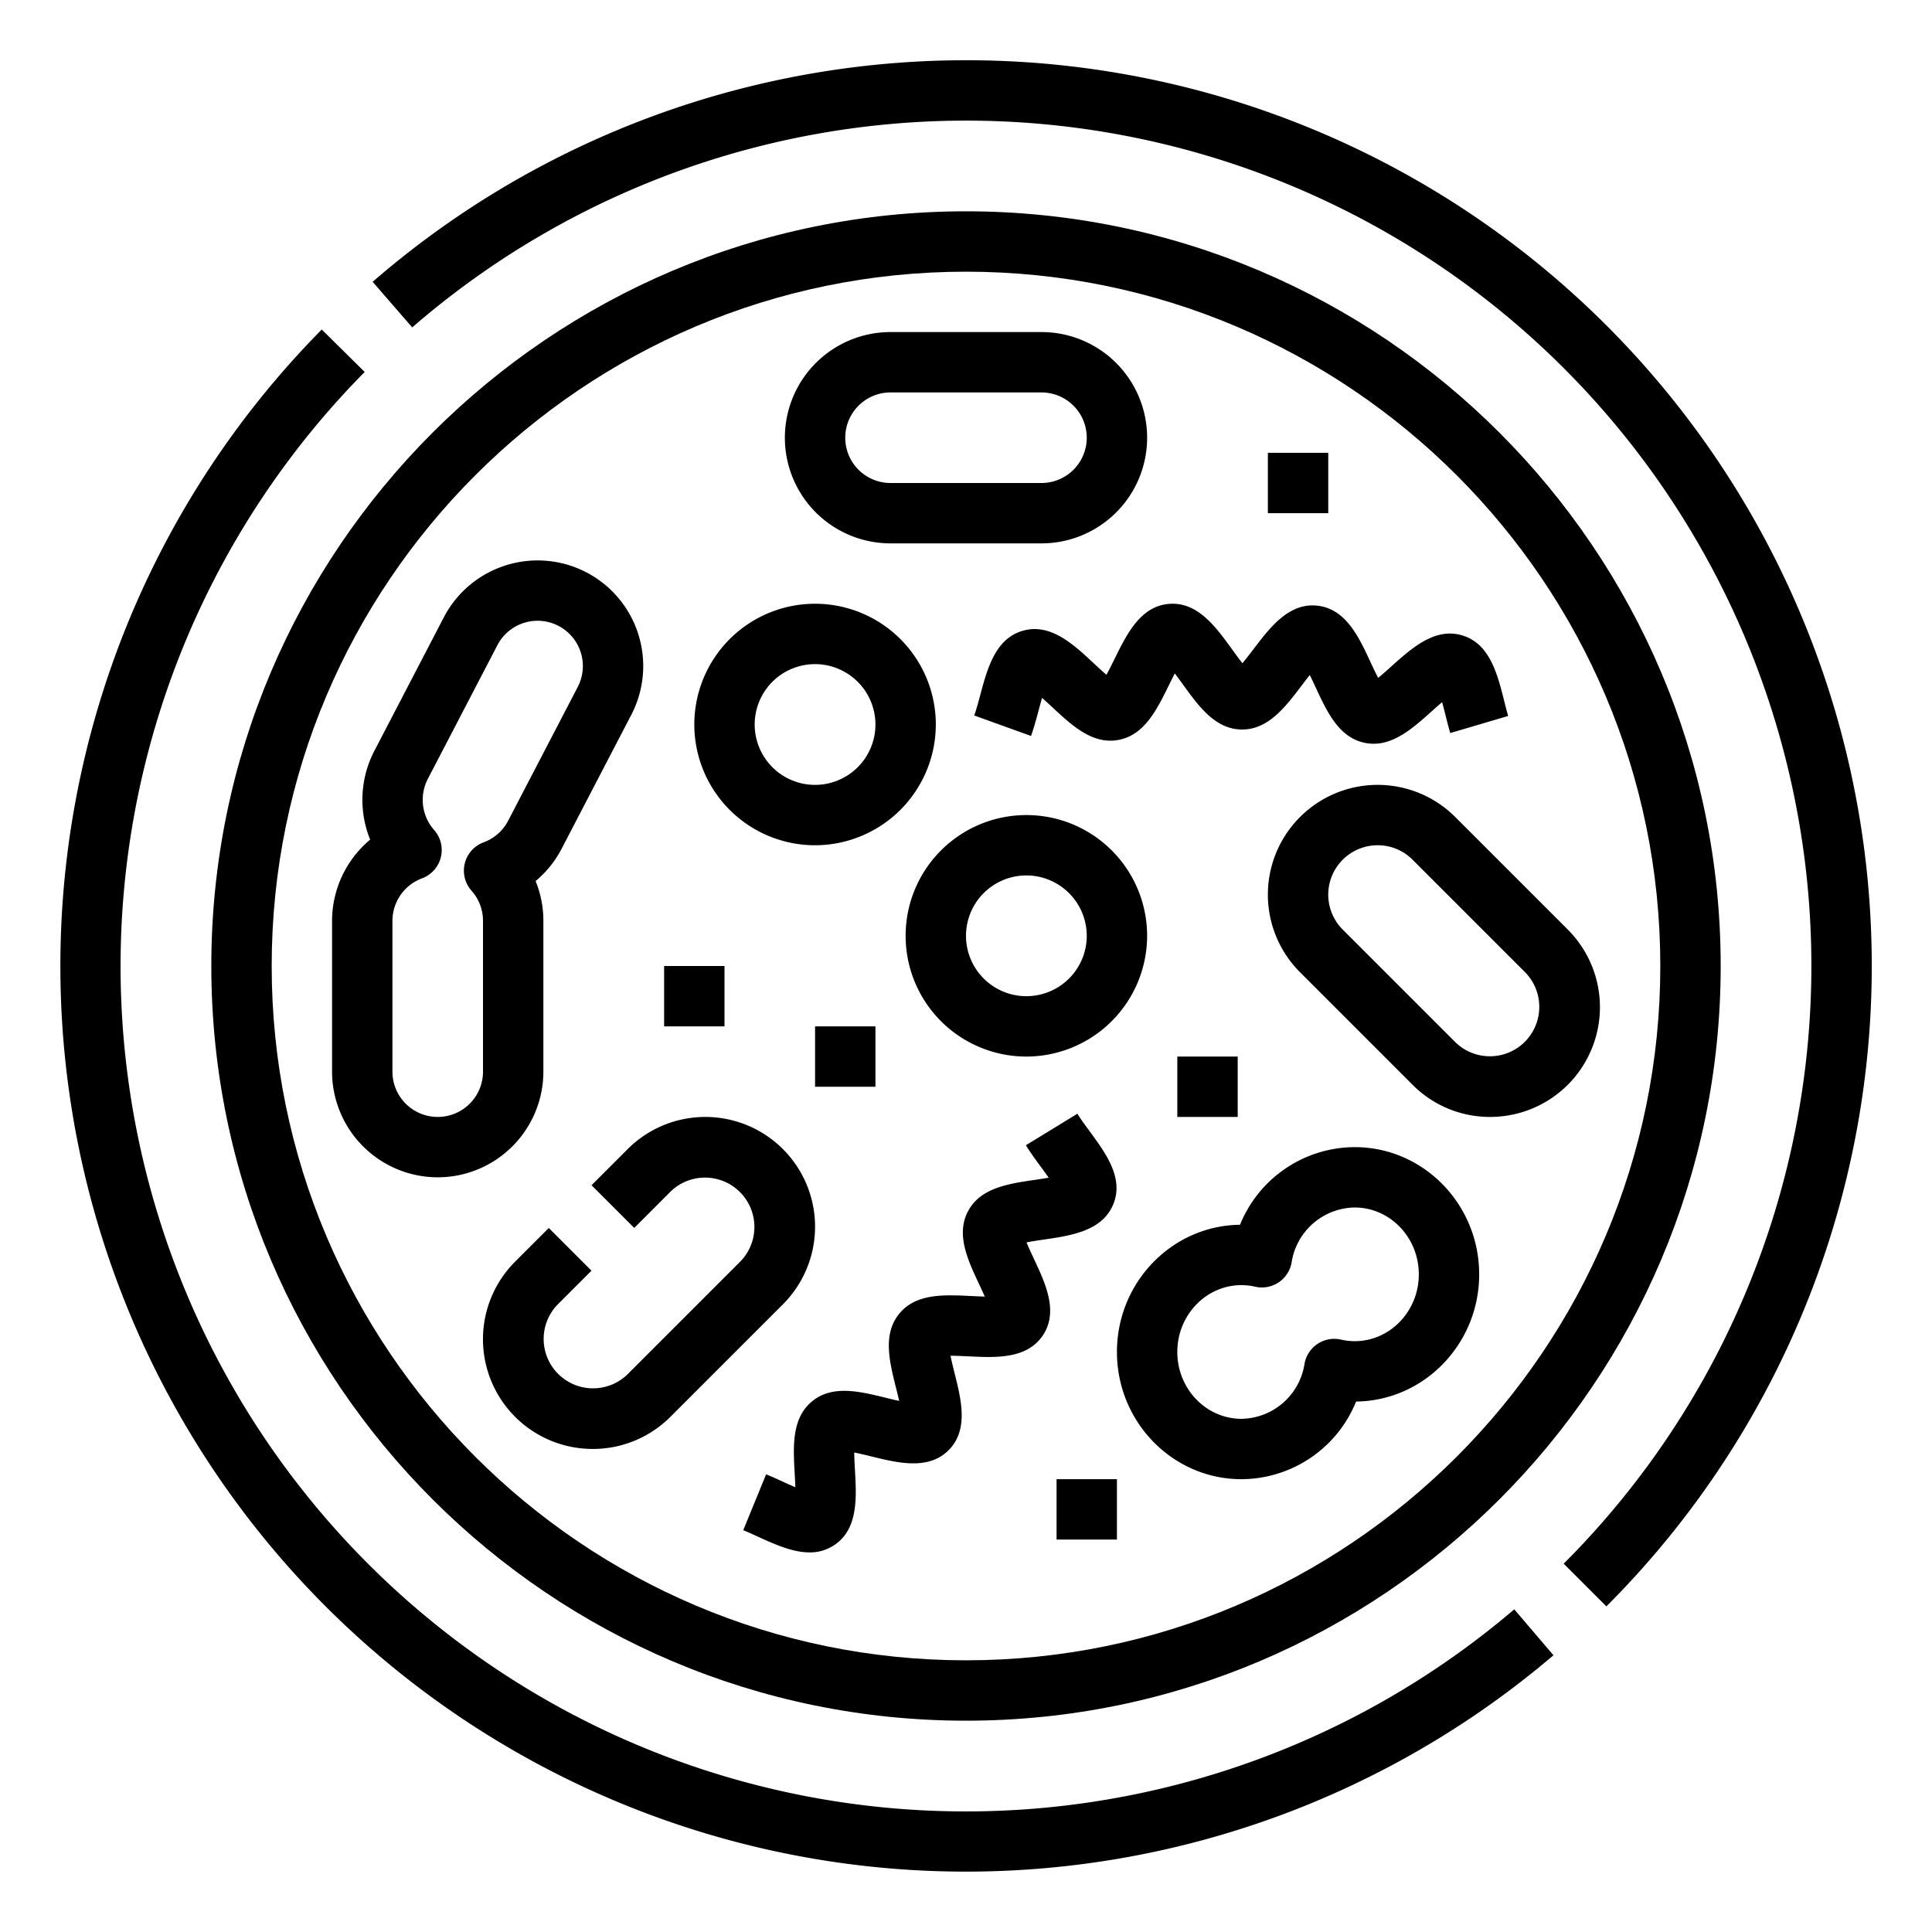 <svg height="512" viewBox="0 0 512 512" width="512" xmlns="http://www.w3.org/2000/svg"><g id="Outline"><path d="m256 496a240 240 0 0 1 -170.733-408.672l11.382 11.245a224 224 0 0 0 304.651 327.916l10.385 12.172a240.054 240.054 0 0 1 -155.685 57.339z"/><path d="m425.706 425.706-11.314-11.314a224 224 0 0 0 -305.148-327.626l-10.488-12.083a240 240 0 0 1 326.95 351.023z"/><path d="m256 456c-110.28 0-200-89.72-200-200s89.72-200 200-200 200 89.72 200 200-89.72 200-200 200zm0-384c-101.458 0-184 82.542-184 184s82.542 184 184 184 184-82.542 184-184-82.542-184-184-184z"/><path d="m214.521 411.4c-4.539 0-9.307-2.178-13.689-4.18-1.369-.626-2.663-1.217-3.864-1.709l6.064-14.806c1.5.613 3 1.3 4.449 1.961.929.425 2.127.972 3.29 1.465-.037-1.258-.111-2.57-.168-3.586-.405-7.211-.824-14.668 4.562-19.14s12.618-2.688 19.623-.97c.991.244 2.27.557 3.5.825-.271-1.222-.588-2.486-.834-3.466-1.756-7.009-3.572-14.256.872-19.668 4.424-5.389 11.862-5.023 19.051-4.667 1.021.05 2.337.115 3.6.143-.5-1.136-1.044-2.3-1.469-3.209-3.071-6.546-6.247-13.315-2.928-19.488 3.3-6.126 10.646-7.2 17.756-8.242 1.015-.149 2.326-.341 3.577-.56-.7-1.007-1.456-2.033-2.042-2.832-1.377-1.873-2.8-3.809-4-5.77l13.648-8.349c.845 1.381 2.009 2.965 3.243 4.642 4.29 5.836 9.152 12.45 6.243 19.414-2.935 7.029-11.126 8.228-18.352 9.286-1.3.191-3.1.453-4.615.75.6 1.457 1.384 3.137 1.955 4.354 3.082 6.569 6.575 14.015 2.363 20.3-4.234 6.312-12.484 5.9-19.767 5.545-1.321-.065-3.14-.155-4.693-.156.306 1.537.754 3.325 1.079 4.622 1.765 7.045 3.766 15.03-1.573 20.393s-13.362 3.41-20.43 1.677c-1.287-.316-3.059-.751-4.587-1.048.011 1.562.114 3.393.189 4.721.407 7.255.869 15.477-5.383 19.746a11.522 11.522 0 0 1 -6.67 2.002z"/><path d="m364.035 197.1a11.67 11.67 0 0 1 -2.357-.243c-6.845-1.4-9.986-8.169-13.024-14.71-.43-.926-.985-2.12-1.547-3.251-.784.976-1.572 2.013-2.184 2.818-4.341 5.711-8.83 11.615-15.747 11.616h-.149c-6.972-.086-11.334-6.119-15.552-11.954-.6-.827-1.371-1.9-2.139-2.9-.576 1.1-1.144 2.253-1.586 3.151-3.189 6.49-6.488 13.2-13.381 14.468-6.838 1.258-12.276-3.807-17.533-8.706-.751-.7-1.72-1.6-2.672-2.443-.349 1.178-.678 2.408-.934 3.366-.6 2.245-1.222 4.567-2 6.728l-15.049-5.433c.55-1.522 1.058-3.421 1.6-5.432 1.873-7 4-14.927 11.249-17.01 7.324-2.108 13.378 3.54 18.722 8.519.963.9 2.29 2.134 3.47 3.134.764-1.377 1.583-3.042 2.177-4.249 3.2-6.512 6.829-13.893 14.364-14.531 7.572-.636 12.413 6.055 16.685 11.962.774 1.072 1.842 2.548 2.811 3.761 1.009-1.2 2.124-2.667 2.934-3.731 4.394-5.781 9.38-12.335 16.9-11.521 7.54.816 11.015 8.3 14.08 14.9.558 1.2 1.327 2.858 2.05 4.236 1.211-.985 2.576-2.21 3.567-3.1 5.408-4.854 11.538-10.352 18.777-8.142s9.256 10.2 11.032 17.252c.367 1.46.715 2.84 1.082 4.085l-15.348 4.523c-.457-1.552-.86-3.152-1.25-4.7-.249-.99-.571-2.267-.912-3.482-.96.815-1.937 1.692-2.695 2.372-4.753 4.259-9.643 8.647-15.441 8.647z"/><path d="m216 224a32 32 0 1 1 32-32 32.036 32.036 0 0 1 -32 32zm0-48a16 16 0 1 0 16 16 16.019 16.019 0 0 0 -16-16z"/><path d="m329 392c-18.2 0-33-15.124-33-33.714 0-18.46 14.6-33.5 32.617-33.712a32.924 32.924 0 0 1 30.383-20.574c18.2 0 33 15.124 33 33.714 0 18.46-14.6 33.5-32.617 33.712a32.924 32.924 0 0 1 -30.383 20.574zm0-51.429c-9.374 0-17 7.947-17 17.715s7.626 17.714 17 17.714a17.171 17.171 0 0 0 16.707-14.554 8 8 0 0 1 9.655-6.439 16.475 16.475 0 0 0 3.638.422c9.374 0 17-7.947 17-17.715s-7.626-17.714-17-17.714a17.171 17.171 0 0 0 -16.707 14.554 8 8 0 0 1 -9.655 6.439 16.475 16.475 0 0 0 -3.638-.422z"/><path d="m272 280a32 32 0 1 1 32-32 32.036 32.036 0 0 1 -32 32zm0-48a16 16 0 1 0 16 16 16.019 16.019 0 0 0 -16-16z"/><path d="m176 256h16v16h-16z"/><path d="m216 272h16v16h-16z"/><path d="m280 392h16v16h-16z"/><path d="m312 280h16v16h-16z"/><path d="m336 120h16v16h-16z"/><path d="m276 144h-40a28 28 0 0 1 0-56h40a28 28 0 0 1 0 56zm-40-40a12 12 0 0 0 0 24h40a12 12 0 0 0 0-24z"/><path d="m394.912 296a28.9 28.9 0 0 1 -20.569-8.52l-29.823-29.823a29.088 29.088 0 1 1 41.137-41.137l29.823 29.823a29.089 29.089 0 0 1 -20.568 49.657zm-29.824-72a13.089 13.089 0 0 0 -9.255 22.343l29.824 29.824a13.089 13.089 0 0 0 18.51-18.51l-29.824-29.824a13 13 0 0 0 -9.255-3.833z"/><path d="m157.088 383.986a29.074 29.074 0 0 1 -20.568-49.643l8.912-8.911 11.313 11.313-8.912 8.912a13.089 13.089 0 0 0 18.51 18.51l29.824-29.824a13.089 13.089 0 0 0 -18.51-18.51l-9.578 9.579-11.314-11.312 9.578-9.578a29.088 29.088 0 1 1 41.137 41.137l-29.823 29.821a29 29 0 0 1 -20.569 8.506z"/><path d="m116 312a28.032 28.032 0 0 1 -28-28v-40a28.088 28.088 0 0 1 10.093-21.486 28.132 28.132 0 0 1 1.071-23.439l18.459-35.487a28.032 28.032 0 0 1 37.761-11.919 28 28 0 0 1 11.916 37.762l-18.459 35.486a27.83 27.83 0 0 1 -6.9 8.569 27.855 27.855 0 0 1 2.059 10.514v40a28.032 28.032 0 0 1 -28 28zm26.483-147.489a12.012 12.012 0 0 0 -10.666 6.461l-18.459 35.486a12.068 12.068 0 0 0 1.686 13.5 8 8 0 0 1 -3.2 12.81 12.041 12.041 0 0 0 -7.844 11.232v40a12 12 0 0 0 24 0v-40a11.973 11.973 0 0 0 -3.042-7.953 8 8 0 0 1 3.205-12.819 11.955 11.955 0 0 0 6.487-5.694l18.459-35.487a12 12 0 0 0 -5.109-16.183 11.922 11.922 0 0 0 -5.517-1.353z"/></g></svg>